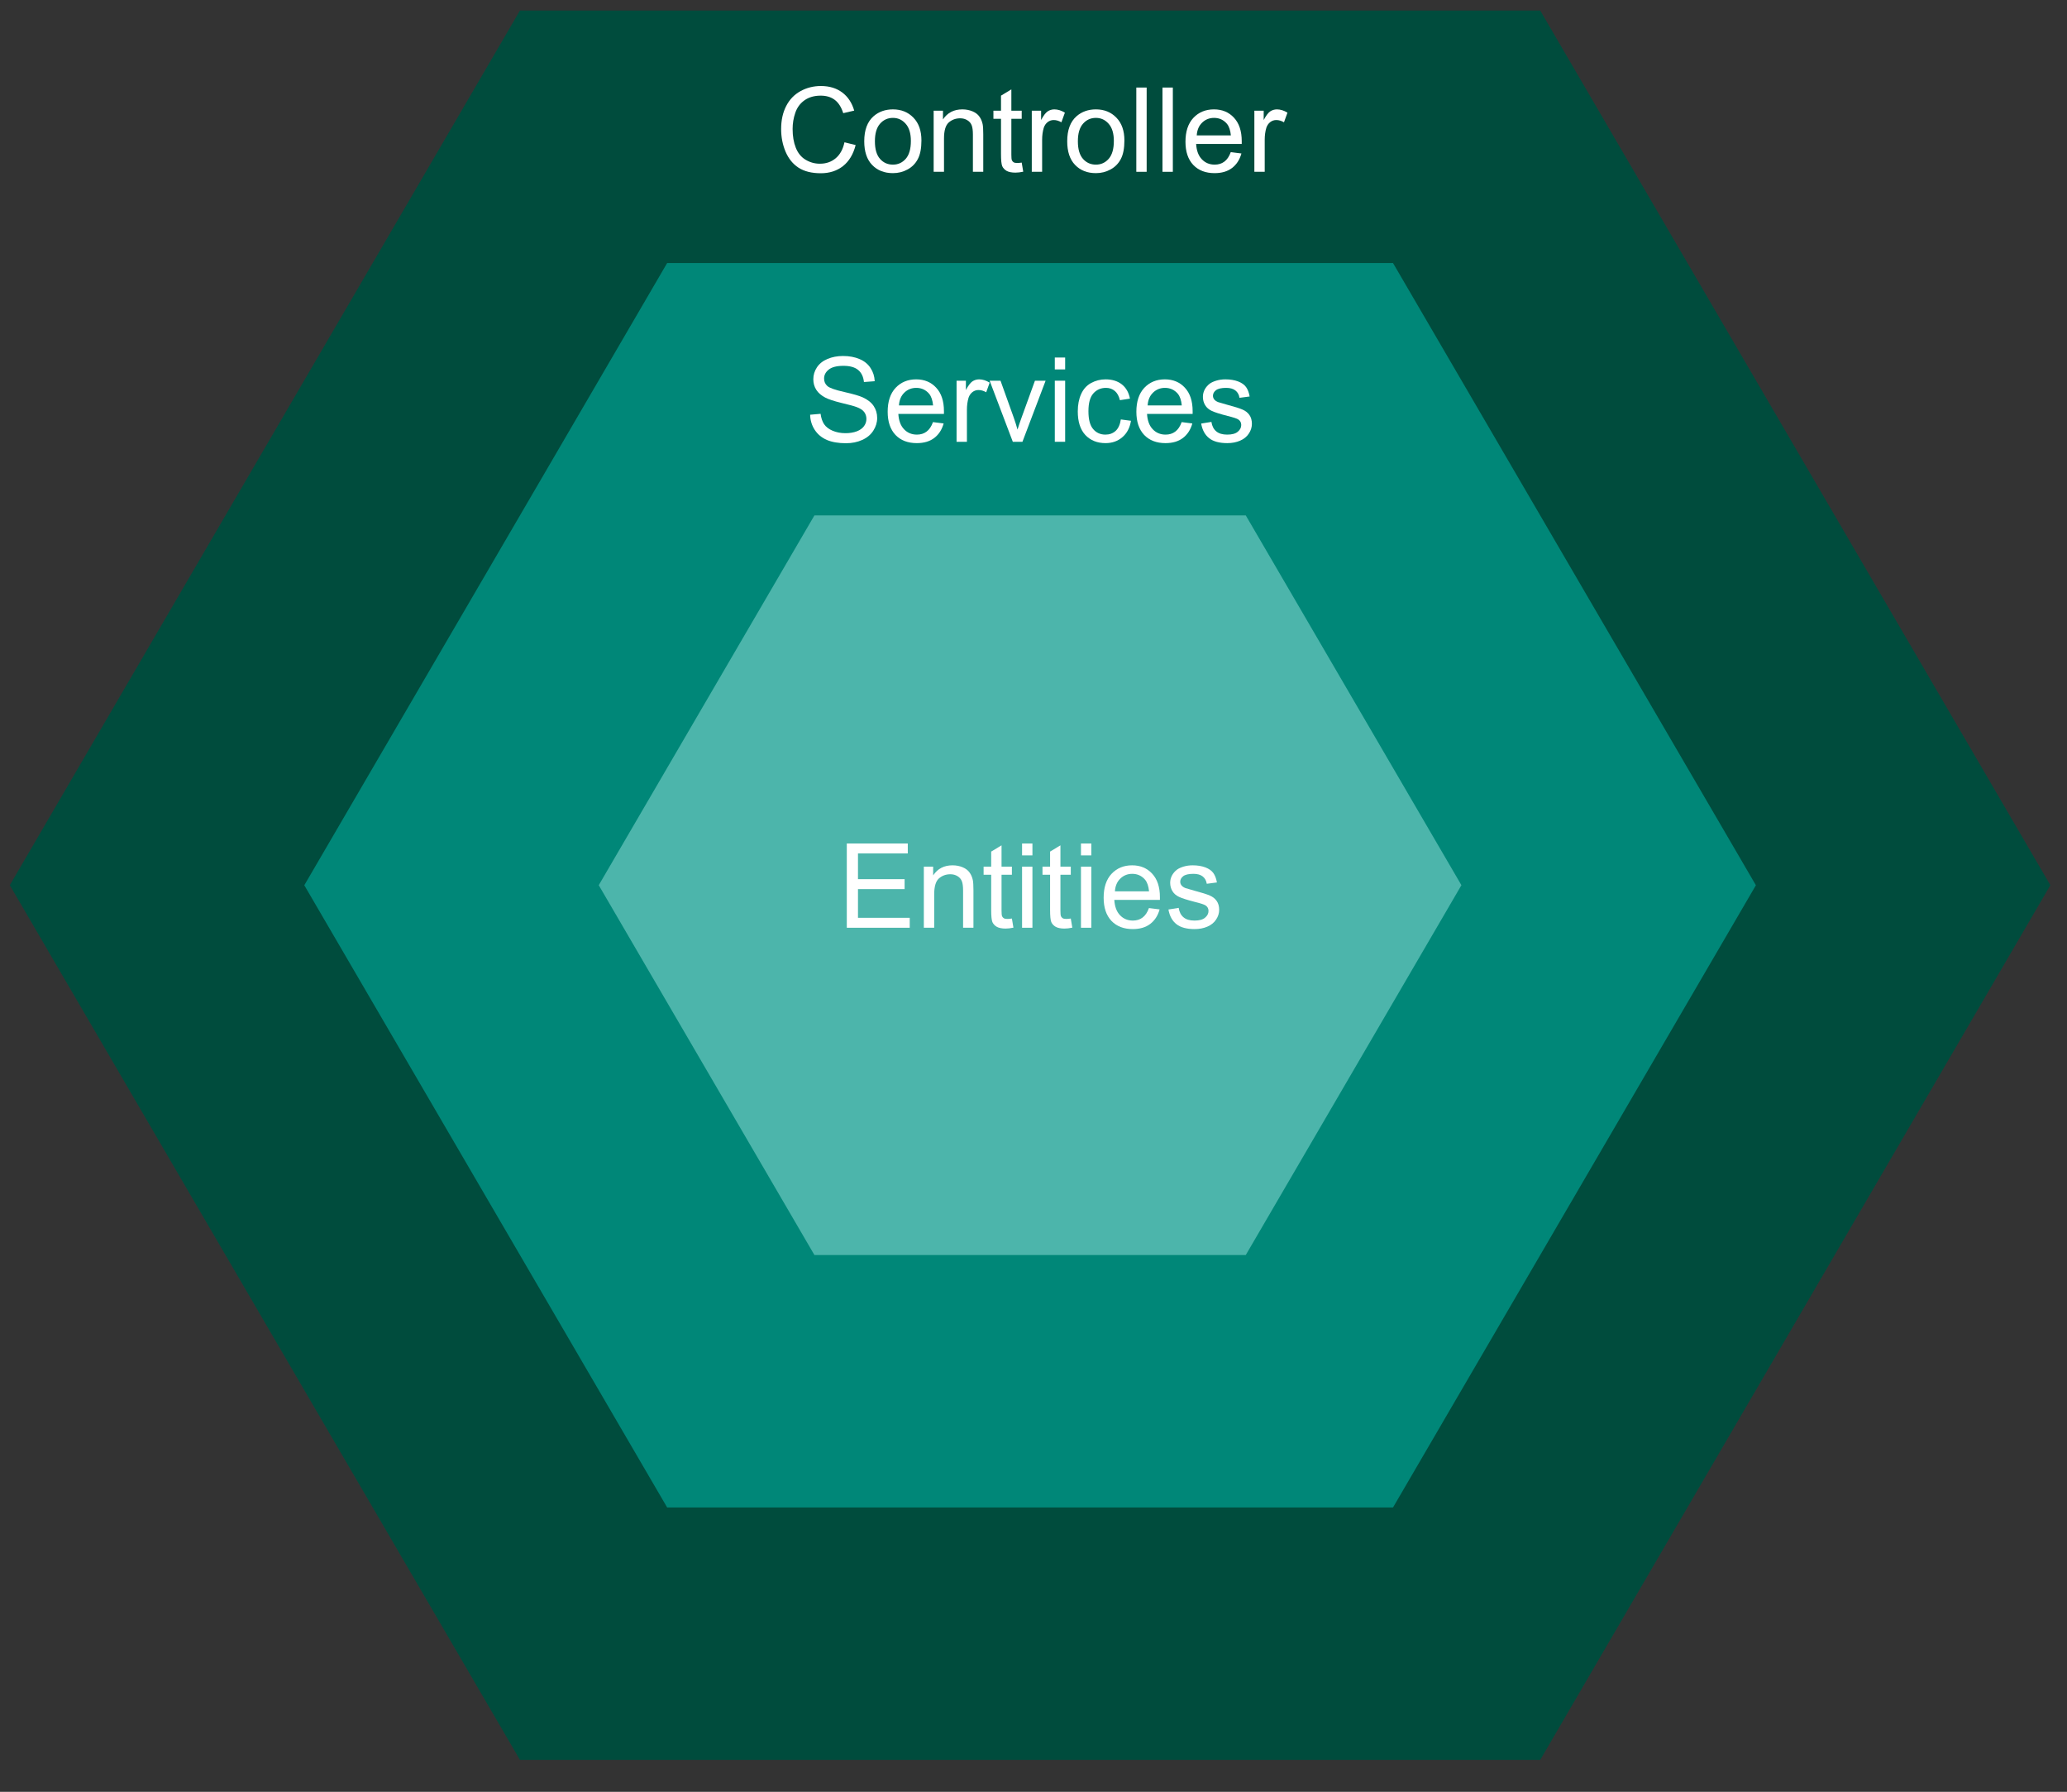 <?xml version="1.0" encoding="UTF-8" standalone="no"?>
<svg 
   width="315.12pt"
   height="273.12pt"
   viewBox="0 0 315.12 273.12"
   version="1.2"
   id="svg113"
   xmlns:xlink="http://www.w3.org/1999/xlink"
   xmlns="http://www.w3.org/2000/svg"
   xmlns:svg="http://www.w3.org/2000/svg" content="%3Cmxfile%20host%3D%22app.diagrams.net%22%20modified%3D%222022-02-02T18%3A12%3A13.828Z%22%20agent%3D%225.0%20(Windows%20NT%2010.0%3B%20Win64%3B%20x64)%20AppleWebKit%2F537.36%20(KHTML%2C%20like%20Gecko)%20Chrome%2F97.0.469.99%20Safari%2F537.36%22%20etag%3D%22qnzpONgBKOwsqK3JVHdW%22%20version%3D%2216.5.3%22%20type%3D%22device%22%3E%3Cdiagram%20id%3D%22VadkRYVu-vx8OTPvDaTB%22%20name%3D%22Page-1%22%3E7VbLcpswFP0almEA8coyYCfpojNtnU6m3SmggCYCUSHHOF%2FfKxCvxDjOjLOLB9vyOfeBru492EBx0dwIXOXfeUqY4VhpY6CV4Ti2F4TwpZB9h4S%2B0wGZoKk2GoENfSEatDS6pSmpZ4aScyZpNQcTXpYkkTMMC8F3c7NHzuZZK5zpjNYIbBLMyBuze5rKXKO2fzkSt4RmeZ%2Fa99yOKXBvrSPXOU75bgKhtYFiwbnsVkUTE6aq1xem87teYIc7E6SUpzgg%2F9Zd%2F3qJYvH7Ivtp%2Fdn%2F%2FXZ%2F4ejzecZsq7dsOD6DgNEjh7hw23Kvi%2BH%2F2%2FKeuKjbo7oCA8etmpGEVaa%2BYzASnDEi%2BnhwZ13IzkAXZYjuQH0qtSyaTPWS%2BVAVpQnn%2BkxEjSXlJThVRNCCSAiKVjlpcMbLHz0EBY12OZVkU%2BFEBdpBGMByWTD4ZcMS11XXJI%2B0IVCWSOWIJynu9u0tqKzAMvxAWISTp0zwbZnGnHGVuOQlGVguUiJeMfUTkYk6fEtXq%2BcNB123L2UE5XkamsoFRHCp99k5UsYmjpblrtDo%2BDol7JmW2R2vdDDYkqTQx1eMZiqiVExUcVrKdiS8CC5omNgyPfU5vD1IFivOtFFLO%2B5xPvAXeBTOiAOkvUB6Rxy9I34%2BOuLYkkueYXB8r5pf2Kt9uI5w9X0%2BHVM9ueqESDOB9NjeEA79LPZgotlBQrSI%2BkFg2l4H7UZVcm3PDIIOzieahDzfRBrHWg%2BzIcmoGLDQovERAfHfEZB%2B2s8hKhsinmkCz4MlSflSmpOUBradUjJa62jvCVB4GeCTBChYFKBzTEM4n4bACU0vfDMNzuXhaXA8ZHrOZ01D8EmP03UpqaRHOv%2Brxc%2FQ4u4q8q%2Fik1pcFSilAirQRSO4lufpb%2BS%2B6u%2B%2B3yfNbQeHm9v24Dn3camHn%2BP%2F0Jab%2FJ1H6%2F8%3D%3C%2Fdiagram%3E%3C%2Fmxfile%3E">
  <rect x="0" y="0" width="315.12" height="273.12" fill="#333333" stroke="none"/>
  <defs
     id="defs46">
    <g
       id="g44">
      <symbol
         overflow="visible"
         id="glyph0-0">
        <path
           style="stroke:none;"
           d=""
           id="path2" />
      </symbol>
      <symbol
         overflow="visible"
         id="glyph0-1">
        <path
           style="stroke:none;"
           d="M 10.547 -4.5 L 12.25 -4.078 C 11.895 -2.68 11.254 -1.613 10.328 -0.875 C 9.398 -0.145 8.27 0.219 6.938 0.219 C 5.551 0.219 4.422 -0.062 3.547 -0.625 C 2.68 -1.188 2.02 -2.004 1.562 -3.078 C 1.113 -4.148 0.891 -5.297 0.891 -6.516 C 0.891 -7.859 1.145 -9.023 1.656 -10.016 C 2.164 -11.016 2.895 -11.773 3.844 -12.297 C 4.789 -12.816 5.828 -13.078 6.953 -13.078 C 8.242 -13.078 9.328 -12.75 10.203 -12.094 C 11.078 -11.438 11.688 -10.516 12.031 -9.328 L 10.359 -8.938 C 10.066 -9.863 9.633 -10.539 9.062 -10.969 C 8.5 -11.395 7.785 -11.609 6.922 -11.609 C 5.93 -11.609 5.102 -11.367 4.438 -10.891 C 3.781 -10.422 3.316 -9.785 3.047 -8.984 C 2.773 -8.191 2.641 -7.375 2.641 -6.531 C 2.641 -5.438 2.801 -4.484 3.125 -3.672 C 3.445 -2.859 3.941 -2.25 4.609 -1.844 C 5.285 -1.438 6.016 -1.234 6.797 -1.234 C 7.742 -1.234 8.547 -1.508 9.203 -2.062 C 9.867 -2.613 10.316 -3.426 10.547 -4.5 Z M 10.547 -4.5 "
           id="path5" />
      </symbol>
      <symbol
         overflow="visible"
         id="glyph0-2">
        <path
           style="stroke:none;"
           d="M 0.594 -4.656 C 0.594 -6.375 1.07 -7.648 2.031 -8.484 C 2.832 -9.172 3.812 -9.516 4.969 -9.516 C 6.238 -9.516 7.281 -9.094 8.094 -8.25 C 8.906 -7.414 9.312 -6.258 9.312 -4.781 C 9.312 -3.582 9.129 -2.641 8.766 -1.953 C 8.41 -1.266 7.891 -0.734 7.203 -0.359 C 6.523 0.016 5.781 0.203 4.969 0.203 C 3.656 0.203 2.598 -0.211 1.797 -1.047 C 0.992 -1.879 0.594 -3.082 0.594 -4.656 Z M 2.219 -4.656 C 2.219 -3.457 2.477 -2.562 3 -1.969 C 3.52 -1.383 4.176 -1.094 4.969 -1.094 C 5.75 -1.094 6.398 -1.391 6.922 -1.984 C 7.441 -2.578 7.703 -3.484 7.703 -4.703 C 7.703 -5.859 7.438 -6.734 6.906 -7.328 C 6.383 -7.922 5.738 -8.219 4.969 -8.219 C 4.176 -8.219 3.52 -7.922 3 -7.328 C 2.477 -6.734 2.219 -5.844 2.219 -4.656 Z M 2.219 -4.656 "
           id="path8" />
      </symbol>
      <symbol
         overflow="visible"
         id="glyph0-3">
        <path
           style="stroke:none;"
           d="M 1.188 0 L 1.188 -9.312 L 2.609 -9.312 L 2.609 -7.984 C 3.285 -9.004 4.27 -9.516 5.562 -9.516 C 6.125 -9.516 6.641 -9.414 7.109 -9.219 C 7.578 -9.02 7.926 -8.754 8.156 -8.422 C 8.395 -8.098 8.562 -7.711 8.656 -7.266 C 8.719 -6.961 8.75 -6.445 8.75 -5.719 L 8.75 0 L 7.172 0 L 7.172 -5.656 C 7.172 -6.301 7.109 -6.781 6.984 -7.094 C 6.859 -7.414 6.641 -7.672 6.328 -7.859 C 6.016 -8.055 5.648 -8.156 5.234 -8.156 C 4.555 -8.156 3.973 -7.941 3.484 -7.516 C 3.004 -7.086 2.766 -6.273 2.766 -5.078 L 2.766 0 Z M 1.188 0 "
           id="path11" />
      </symbol>
      <symbol
         overflow="visible"
         id="glyph0-4">
        <path
           style="stroke:none;"
           d="M 4.625 -1.406 L 4.859 -0.016 C 4.41 0.078 4.016 0.125 3.672 0.125 C 3.098 0.125 2.648 0.035 2.328 -0.141 C 2.016 -0.328 1.789 -0.566 1.656 -0.859 C 1.531 -1.16 1.469 -1.781 1.469 -2.719 L 1.469 -8.078 L 0.312 -8.078 L 0.312 -9.312 L 1.469 -9.312 L 1.469 -11.609 L 3.047 -12.562 L 3.047 -9.312 L 4.625 -9.312 L 4.625 -8.078 L 3.047 -8.078 L 3.047 -2.641 C 3.047 -2.191 3.07 -1.898 3.125 -1.766 C 3.176 -1.641 3.266 -1.535 3.391 -1.453 C 3.516 -1.379 3.695 -1.344 3.938 -1.344 C 4.113 -1.344 4.344 -1.363 4.625 -1.406 Z M 4.625 -1.406 "
           id="path14" />
      </symbol>
      <symbol
         overflow="visible"
         id="glyph0-5">
        <path
           style="stroke:none;"
           d="M 1.172 0 L 1.172 -9.312 L 2.594 -9.312 L 2.594 -7.891 C 2.945 -8.555 3.273 -8.992 3.578 -9.203 C 3.891 -9.41 4.234 -9.516 4.609 -9.516 C 5.141 -9.516 5.676 -9.348 6.219 -9.016 L 5.688 -7.547 C 5.301 -7.773 4.91 -7.891 4.516 -7.891 C 4.172 -7.891 3.863 -7.785 3.594 -7.578 C 3.32 -7.367 3.125 -7.082 3 -6.719 C 2.832 -6.156 2.75 -5.539 2.75 -4.875 L 2.75 0 Z M 1.172 0 "
           id="path17" />
      </symbol>
      <symbol
         overflow="visible"
         id="glyph0-6">
        <path
           style="stroke:none;"
           d="M 1.141 0 L 1.141 -12.844 L 2.719 -12.844 L 2.719 0 Z M 1.141 0 "
           id="path20" />
      </symbol>
      <symbol
         overflow="visible"
         id="glyph0-7">
        <path
           style="stroke:none;"
           d="M 7.562 -3 L 9.188 -2.797 C 8.926 -1.848 8.445 -1.109 7.75 -0.578 C 7.062 -0.055 6.176 0.203 5.094 0.203 C 3.727 0.203 2.645 -0.211 1.844 -1.047 C 1.051 -1.891 0.656 -3.066 0.656 -4.578 C 0.656 -6.141 1.055 -7.352 1.859 -8.219 C 2.672 -9.082 3.719 -9.516 5 -9.516 C 6.25 -9.516 7.266 -9.094 8.047 -8.25 C 8.836 -7.406 9.234 -6.211 9.234 -4.672 C 9.234 -4.578 9.234 -4.438 9.234 -4.25 L 2.281 -4.25 C 2.344 -3.227 2.633 -2.445 3.156 -1.906 C 3.676 -1.363 4.328 -1.094 5.109 -1.094 C 5.68 -1.094 6.172 -1.242 6.578 -1.547 C 6.992 -1.848 7.32 -2.332 7.562 -3 Z M 2.375 -5.547 L 7.578 -5.547 C 7.504 -6.328 7.305 -6.914 6.984 -7.312 C 6.473 -7.914 5.816 -8.219 5.016 -8.219 C 4.297 -8.219 3.688 -7.973 3.188 -7.484 C 2.695 -7.004 2.426 -6.359 2.375 -5.547 Z M 2.375 -5.547 "
           id="path23" />
      </symbol>
      <symbol
         overflow="visible"
         id="glyph0-8">
        <path
           style="stroke:none;"
           d="M 0.812 -4.125 L 2.406 -4.266 C 2.488 -3.629 2.664 -3.102 2.938 -2.688 C 3.219 -2.27 3.648 -1.938 4.234 -1.688 C 4.816 -1.438 5.473 -1.312 6.203 -1.312 C 6.848 -1.312 7.422 -1.406 7.922 -1.594 C 8.422 -1.789 8.789 -2.055 9.031 -2.391 C 9.27 -2.723 9.391 -3.086 9.391 -3.484 C 9.391 -3.891 9.273 -4.242 9.047 -4.547 C 8.816 -4.848 8.43 -5.098 7.891 -5.297 C 7.547 -5.43 6.781 -5.641 5.594 -5.922 C 4.414 -6.211 3.594 -6.484 3.125 -6.734 C 2.508 -7.055 2.051 -7.453 1.75 -7.922 C 1.445 -8.398 1.297 -8.938 1.297 -9.531 C 1.297 -10.176 1.477 -10.781 1.844 -11.344 C 2.219 -11.906 2.754 -12.332 3.453 -12.625 C 4.16 -12.926 4.953 -13.078 5.828 -13.078 C 6.773 -13.078 7.613 -12.922 8.344 -12.609 C 9.07 -12.305 9.629 -11.852 10.016 -11.25 C 10.41 -10.656 10.625 -9.984 10.656 -9.234 L 9.016 -9.109 C 8.93 -9.922 8.633 -10.535 8.125 -10.953 C 7.625 -11.367 6.879 -11.578 5.891 -11.578 C 4.859 -11.578 4.109 -11.383 3.641 -11 C 3.172 -10.625 2.938 -10.172 2.938 -9.641 C 2.938 -9.18 3.102 -8.801 3.438 -8.5 C 3.758 -8.207 4.613 -7.906 6 -7.594 C 7.383 -7.281 8.332 -7.004 8.844 -6.766 C 9.594 -6.422 10.145 -5.984 10.5 -5.453 C 10.852 -4.922 11.031 -4.312 11.031 -3.625 C 11.031 -2.945 10.832 -2.301 10.438 -1.688 C 10.051 -1.082 9.488 -0.613 8.75 -0.281 C 8.02 0.051 7.195 0.219 6.281 0.219 C 5.125 0.219 4.148 0.051 3.359 -0.281 C 2.578 -0.625 1.961 -1.133 1.516 -1.812 C 1.066 -2.5 0.832 -3.27 0.812 -4.125 Z M 0.812 -4.125 "
           id="path26" />
      </symbol>
      <symbol
         overflow="visible"
         id="glyph0-9">
        <path
           style="stroke:none;"
           d="M 3.766 0 L 0.234 -9.312 L 1.891 -9.312 L 3.891 -3.734 C 4.109 -3.129 4.305 -2.504 4.484 -1.859 C 4.629 -2.348 4.828 -2.938 5.078 -3.625 L 7.141 -9.312 L 8.766 -9.312 L 5.234 0 Z M 3.766 0 "
           id="path29" />
      </symbol>
      <symbol
         overflow="visible"
         id="glyph0-10">
        <path
           style="stroke:none;"
           d="M 1.188 -11.031 L 1.188 -12.844 L 2.766 -12.844 L 2.766 -11.031 Z M 1.188 0 L 1.188 -9.312 L 2.766 -9.312 L 2.766 0 Z M 1.188 0 "
           id="path32" />
      </symbol>
      <symbol
         overflow="visible"
         id="glyph0-11">
        <path
           style="stroke:none;"
           d="M 7.266 -3.406 L 8.812 -3.203 C 8.645 -2.141 8.207 -1.305 7.5 -0.703 C 6.801 -0.098 5.945 0.203 4.938 0.203 C 3.664 0.203 2.641 -0.207 1.859 -1.031 C 1.086 -1.863 0.703 -3.062 0.703 -4.625 C 0.703 -5.625 0.867 -6.5 1.203 -7.25 C 1.535 -8.008 2.039 -8.578 2.719 -8.953 C 3.406 -9.328 4.145 -9.516 4.938 -9.516 C 5.945 -9.516 6.773 -9.258 7.422 -8.75 C 8.066 -8.238 8.477 -7.516 8.656 -6.578 L 7.125 -6.344 C 6.977 -6.969 6.719 -7.438 6.344 -7.75 C 5.977 -8.062 5.531 -8.219 5 -8.219 C 4.207 -8.219 3.562 -7.93 3.062 -7.359 C 2.57 -6.797 2.328 -5.895 2.328 -4.656 C 2.328 -3.406 2.566 -2.5 3.047 -1.938 C 3.523 -1.375 4.148 -1.094 4.922 -1.094 C 5.535 -1.094 6.051 -1.281 6.469 -1.656 C 6.883 -2.039 7.148 -2.625 7.266 -3.406 Z M 7.266 -3.406 "
           id="path35" />
      </symbol>
      <symbol
         overflow="visible"
         id="glyph0-12">
        <path
           style="stroke:none;"
           d="M 0.547 -2.781 L 2.109 -3.031 C 2.203 -2.406 2.445 -1.926 2.844 -1.594 C 3.238 -1.258 3.797 -1.094 4.516 -1.094 C 5.242 -1.094 5.781 -1.238 6.125 -1.531 C 6.477 -1.82 6.656 -2.164 6.656 -2.562 C 6.656 -2.926 6.504 -3.207 6.203 -3.406 C 5.984 -3.551 5.441 -3.727 4.578 -3.938 C 3.422 -4.238 2.617 -4.492 2.172 -4.703 C 1.723 -4.91 1.383 -5.203 1.156 -5.578 C 0.926 -5.961 0.812 -6.383 0.812 -6.844 C 0.812 -7.25 0.906 -7.629 1.094 -7.984 C 1.289 -8.336 1.551 -8.633 1.875 -8.875 C 2.125 -9.051 2.457 -9.203 2.875 -9.328 C 3.301 -9.453 3.758 -9.516 4.25 -9.516 C 4.977 -9.516 5.617 -9.41 6.172 -9.203 C 6.723 -8.992 7.129 -8.707 7.391 -8.344 C 7.648 -7.988 7.832 -7.508 7.938 -6.906 L 6.391 -6.703 C 6.316 -7.18 6.113 -7.551 5.781 -7.812 C 5.445 -8.082 4.973 -8.219 4.359 -8.219 C 3.629 -8.219 3.109 -8.098 2.797 -7.859 C 2.492 -7.617 2.344 -7.336 2.344 -7.016 C 2.344 -6.816 2.406 -6.633 2.531 -6.469 C 2.656 -6.301 2.859 -6.16 3.141 -6.047 C 3.297 -5.992 3.758 -5.859 4.531 -5.641 C 5.645 -5.348 6.422 -5.102 6.859 -4.906 C 7.305 -4.719 7.656 -4.441 7.906 -4.078 C 8.156 -3.723 8.281 -3.273 8.281 -2.734 C 8.281 -2.211 8.125 -1.719 7.812 -1.25 C 7.508 -0.781 7.066 -0.422 6.484 -0.172 C 5.91 0.078 5.258 0.203 4.531 0.203 C 3.32 0.203 2.398 -0.047 1.766 -0.547 C 1.129 -1.047 0.723 -1.789 0.547 -2.781 Z M 0.547 -2.781 "
           id="path38" />
      </symbol>
      <symbol
         overflow="visible"
         id="glyph0-13">
        <path
           style="stroke:none;"
           d="M 1.422 0 L 1.422 -12.844 L 10.719 -12.844 L 10.719 -11.328 L 3.125 -11.328 L 3.125 -7.406 L 10.234 -7.406 L 10.234 -5.891 L 3.125 -5.891 L 3.125 -1.516 L 11.016 -1.516 L 11.016 0 Z M 1.422 0 "
           id="path41" />
      </symbol>
    </g>
  </defs>
  <g
     id="surface1">
    <path
       style="fill:#004c3d;fill-opacity:1;fill-rule:nonzero;stroke:none"
       d="M 1.496,134.926 79.266,1.609 H 234.812 L 312.582,134.926 234.812,268.25 H 79.266 Z m 0,0"
       id="path48" />
    <g
       style="fill:#ffffff;fill-opacity:1"
       id="g70">
      <use
         xlink:href="#glyph0-1"
         x="118.195"
         y="26.188"
         id="use50"
         width="100%"
         height="100%" />
      <use
         xlink:href="#glyph0-2"
         x="131.163"
         y="26.188"
         id="use52"
         width="100%"
         height="100%" />
      <use
         xlink:href="#glyph0-3"
         x="141.15"
         y="26.188"
         id="use54"
         width="100%"
         height="100%" />
      <use
         xlink:href="#glyph0-4"
         x="151.137"
         y="26.188"
         id="use56"
         width="100%"
         height="100%" />
      <use
         xlink:href="#glyph0-5"
         x="156.126"
         y="26.188"
         id="use58"
         width="100%"
         height="100%" />
      <use
         xlink:href="#glyph0-2"
         x="162.106"
         y="26.188"
         id="use60"
         width="100%"
         height="100%" />
      <use
         xlink:href="#glyph0-6"
         x="172.093"
         y="26.188"
         id="use62"
         width="100%"
         height="100%" />
      <use
         xlink:href="#glyph0-6"
         x="176.083"
         y="26.188"
         id="use64"
         width="100%"
         height="100%" />
      <use
         xlink:href="#glyph0-7"
         x="180.072"
         y="26.188"
         id="use66"
         width="100%"
         height="100%" />
      <use
         xlink:href="#glyph0-5"
         x="190.059"
         y="26.188"
         id="use68"
         width="100%"
         height="100%" />
    </g>
    <path
       style="fill:#008778;fill-opacity:1;fill-rule:nonzero;stroke:none"
       d="M 46.391,134.934 101.711,40.09 h 110.656 l 55.324,94.844 -55.324,94.844 H 101.711 Z m 0,0"
       id="path72" />
    <g
       style="fill:#ffffff;fill-opacity:1"
       id="g90">
      <use
         xlink:href="#glyph0-8"
         x="122.696"
         y="67.34"
         id="use74"
         width="100%"
         height="100%" />
      <use
         xlink:href="#glyph0-7"
         x="134.673"
         y="67.34"
         id="use76"
         width="100%"
         height="100%" />
      <use
         xlink:href="#glyph0-5"
         x="144.66"
         y="67.34"
         id="use78"
         width="100%"
         height="100%" />
      <use
         xlink:href="#glyph0-9"
         x="150.64"
         y="67.34"
         id="use80"
         width="100%"
         height="100%" />
      <use
         xlink:href="#glyph0-10"
         x="159.619"
         y="67.34"
         id="use82"
         width="100%"
         height="100%" />
      <use
         xlink:href="#glyph0-11"
         x="163.608"
         y="67.34"
         id="use84"
         width="100%"
         height="100%" />
      <use
         xlink:href="#glyph0-7"
         x="172.587"
         y="67.34"
         id="use86"
         width="100%"
         height="100%" />
      <use
         xlink:href="#glyph0-12"
         x="182.574"
         y="67.34"
         id="use88"
         width="100%"
         height="100%" />
    </g>
    <path
       style="fill:#4cb5ab;fill-opacity:1;fill-rule:nonzero;stroke:none"
       d="M 91.281,134.926 124.16,78.562 h 65.762 l 32.875,56.363 -32.875,56.371 h -65.762 z m 0,0"
       id="path92" />
    <g
       style="fill:#ffffff;fill-opacity:1"
       id="g110">
      <use
         xlink:href="#glyph0-13"
         x="127.676"
         y="141.413"
         id="use94"
         width="100%"
         height="100%" />
      <use
         xlink:href="#glyph0-3"
         x="139.654"
         y="141.413"
         id="use96"
         width="100%"
         height="100%" />
      <use
         xlink:href="#glyph0-4"
         x="149.641"
         y="141.413"
         id="use98"
         width="100%"
         height="100%" />
      <use
         xlink:href="#glyph0-10"
         x="154.63"
         y="141.413"
         id="use100"
         width="100%"
         height="100%" />
      <use
         xlink:href="#glyph0-4"
         x="158.619"
         y="141.413"
         id="use102"
         width="100%"
         height="100%" />
      <use
         xlink:href="#glyph0-10"
         x="163.608"
         y="141.413"
         id="use104"
         width="100%"
         height="100%" />
      <use
         xlink:href="#glyph0-7"
         x="167.598"
         y="141.413"
         id="use106"
         width="100%"
         height="100%" />
      <use
         xlink:href="#glyph0-12"
         x="177.585"
         y="141.413"
         id="use108"
         width="100%"
         height="100%" />
    </g>
  </g>
</svg>

